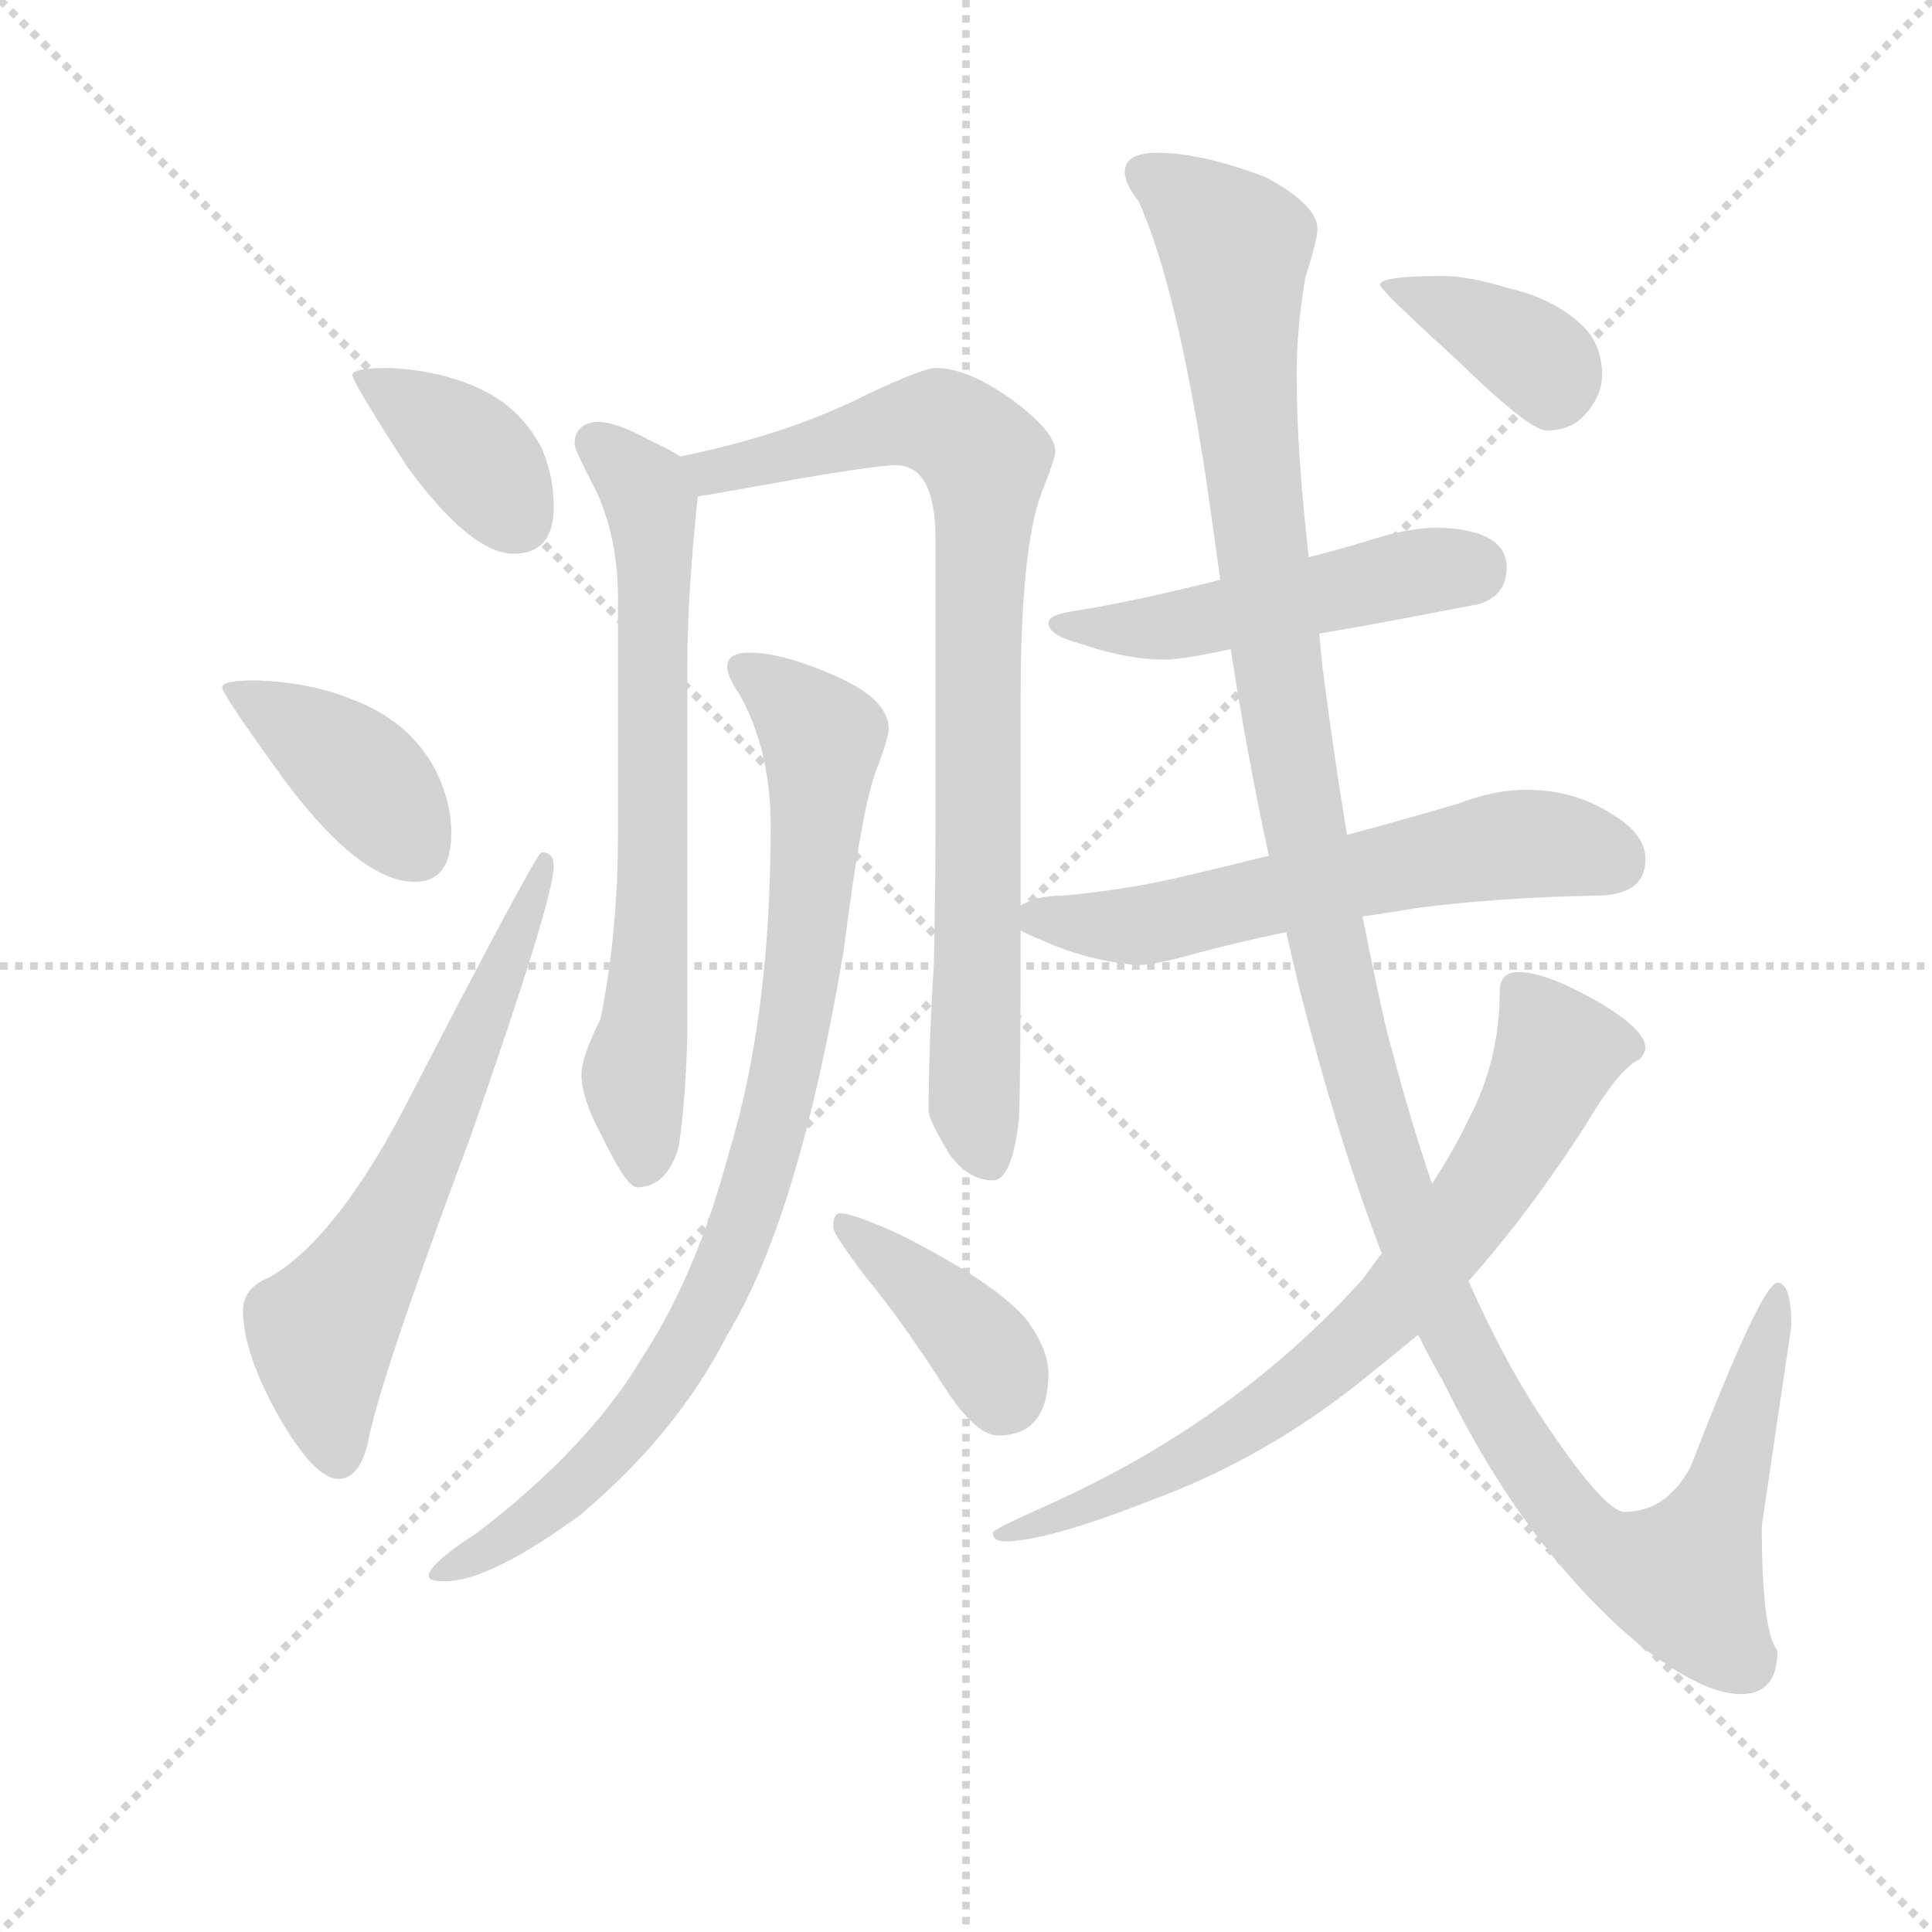 <svg version="1.1" viewBox="0 0 1024 1024" xmlns="http://www.w3.org/2000/svg">
  <g stroke="lightgray" stroke-dasharray="1,1" stroke-width="1" transform="scale(4, 4)">
    <line x1="0" y1="0" x2="256" y2="256"></line>
    <line x1="256" y1="0" x2="0" y2="256"></line>
    <line x1="128" y1="0" x2="128" y2="256"></line>
    <line x1="0" y1="128" x2="256" y2="128"></line>
  </g>
  <g transform="scale(0.92, -0.92) translate(60, -830)">
    <style type="text/css">
      
        @keyframes keyframes0 {
          from {
            stroke: blue;
            stroke-dashoffset: 381;
            stroke-width: 128;
          }
          55% {
            animation-timing-function: step-end;
            stroke: blue;
            stroke-dashoffset: 0;
            stroke-width: 128;
          }
          to {
            stroke: black;
            stroke-width: 1024;
          }
        }
        #make-me-a-hanzi-animation-0 {
          animation: keyframes0 0.56s both;
          animation-delay: 0s;
          animation-timing-function: linear;
        }
      
        @keyframes keyframes1 {
          from {
            stroke: blue;
            stroke-dashoffset: 401;
            stroke-width: 128;
          }
          57% {
            animation-timing-function: step-end;
            stroke: blue;
            stroke-dashoffset: 0;
            stroke-width: 128;
          }
          to {
            stroke: black;
            stroke-width: 1024;
          }
        }
        #make-me-a-hanzi-animation-1 {
          animation: keyframes1 0.576s both;
          animation-delay: 0.56s;
          animation-timing-function: linear;
        }
      
        @keyframes keyframes2 {
          from {
            stroke: blue;
            stroke-dashoffset: 631;
            stroke-width: 128;
          }
          67% {
            animation-timing-function: step-end;
            stroke: blue;
            stroke-dashoffset: 0;
            stroke-width: 128;
          }
          to {
            stroke: black;
            stroke-width: 1024;
          }
        }
        #make-me-a-hanzi-animation-2 {
          animation: keyframes2 0.764s both;
          animation-delay: 1.136s;
          animation-timing-function: linear;
        }
      
        @keyframes keyframes3 {
          from {
            stroke: blue;
            stroke-dashoffset: 689;
            stroke-width: 128;
          }
          69% {
            animation-timing-function: step-end;
            stroke: blue;
            stroke-dashoffset: 0;
            stroke-width: 128;
          }
          to {
            stroke: black;
            stroke-width: 1024;
          }
        }
        #make-me-a-hanzi-animation-3 {
          animation: keyframes3 0.811s both;
          animation-delay: 1.9s;
          animation-timing-function: linear;
        }
      
        @keyframes keyframes4 {
          from {
            stroke: blue;
            stroke-dashoffset: 840;
            stroke-width: 128;
          }
          73% {
            animation-timing-function: step-end;
            stroke: blue;
            stroke-dashoffset: 0;
            stroke-width: 128;
          }
          to {
            stroke: black;
            stroke-width: 1024;
          }
        }
        #make-me-a-hanzi-animation-4 {
          animation: keyframes4 0.934s both;
          animation-delay: 2.711s;
          animation-timing-function: linear;
        }
      
        @keyframes keyframes5 {
          from {
            stroke: blue;
            stroke-dashoffset: 875;
            stroke-width: 128;
          }
          74% {
            animation-timing-function: step-end;
            stroke: blue;
            stroke-dashoffset: 0;
            stroke-width: 128;
          }
          to {
            stroke: black;
            stroke-width: 1024;
          }
        }
        #make-me-a-hanzi-animation-5 {
          animation: keyframes5 0.962s both;
          animation-delay: 3.644s;
          animation-timing-function: linear;
        }
      
        @keyframes keyframes6 {
          from {
            stroke: blue;
            stroke-dashoffset: 393;
            stroke-width: 128;
          }
          56% {
            animation-timing-function: step-end;
            stroke: blue;
            stroke-dashoffset: 0;
            stroke-width: 128;
          }
          to {
            stroke: black;
            stroke-width: 1024;
          }
        }
        #make-me-a-hanzi-animation-6 {
          animation: keyframes6 0.57s both;
          animation-delay: 4.606s;
          animation-timing-function: linear;
        }
      
        @keyframes keyframes7 {
          from {
            stroke: blue;
            stroke-dashoffset: 498;
            stroke-width: 128;
          }
          62% {
            animation-timing-function: step-end;
            stroke: blue;
            stroke-dashoffset: 0;
            stroke-width: 128;
          }
          to {
            stroke: black;
            stroke-width: 1024;
          }
        }
        #make-me-a-hanzi-animation-7 {
          animation: keyframes7 0.655s both;
          animation-delay: 5.176s;
          animation-timing-function: linear;
        }
      
        @keyframes keyframes8 {
          from {
            stroke: blue;
            stroke-dashoffset: 595;
            stroke-width: 128;
          }
          66% {
            animation-timing-function: step-end;
            stroke: blue;
            stroke-dashoffset: 0;
            stroke-width: 128;
          }
          to {
            stroke: black;
            stroke-width: 1024;
          }
        }
        #make-me-a-hanzi-animation-8 {
          animation: keyframes8 0.734s both;
          animation-delay: 5.831s;
          animation-timing-function: linear;
        }
      
        @keyframes keyframes9 {
          from {
            stroke: blue;
            stroke-dashoffset: 1343;
            stroke-width: 128;
          }
          81% {
            animation-timing-function: step-end;
            stroke: blue;
            stroke-dashoffset: 0;
            stroke-width: 128;
          }
          to {
            stroke: black;
            stroke-width: 1024;
          }
        }
        #make-me-a-hanzi-animation-9 {
          animation: keyframes9 1.343s both;
          animation-delay: 6.566s;
          animation-timing-function: linear;
        }
      
        @keyframes keyframes10 {
          from {
            stroke: blue;
            stroke-dashoffset: 736;
            stroke-width: 128;
          }
          71% {
            animation-timing-function: step-end;
            stroke: blue;
            stroke-dashoffset: 0;
            stroke-width: 128;
          }
          to {
            stroke: black;
            stroke-width: 1024;
          }
        }
        #make-me-a-hanzi-animation-10 {
          animation: keyframes10 0.849s both;
          animation-delay: 7.909s;
          animation-timing-function: linear;
        }
      
        @keyframes keyframes11 {
          from {
            stroke: blue;
            stroke-dashoffset: 377;
            stroke-width: 128;
          }
          55% {
            animation-timing-function: step-end;
            stroke: blue;
            stroke-dashoffset: 0;
            stroke-width: 128;
          }
          to {
            stroke: black;
            stroke-width: 1024;
          }
        }
        #make-me-a-hanzi-animation-11 {
          animation: keyframes11 0.557s both;
          animation-delay: 8.757s;
          animation-timing-function: linear;
        }
      
    </style>
    
      <path d="M 164 618 Q 143 618 143 614 Q 143 610 174 562 Q 211 511 236 511 Q 259 511 259 538 Q 259 556 252 572 Q 239 597 212 608 Q 190 617 164 618 Z" fill="lightgray"></path>
    
      <path d="M 87 438 Q 68 438 68 434 Q 68 430 105 379 Q 148 322 179 322 Q 200 322 200 350 Q 200 369 190 388 Q 175 415 143 427 Q 119 437 87 438 Z" fill="lightgray"></path>
    
      <path d="M 252 339 Q 249 339 171 188 Q 132 115 95 94 Q 80 88 80 75 Q 80 51 100 15 Q 121 -22 135 -22 Q 147 -22 152 -1 Q 158 33 211 175 Q 259 312 259 331 Q 259 339 252 339 Z" fill="lightgray"></path>
    
      <path d="M 284 587 Q 271 586 271 574 Q 271 571 284 546 Q 296 519 296 486 L 296 349 Q 296 293 286 243 Q 275 221 275 211 Q 275 197 287 175 Q 301 146 307 146 Q 324 146 331 169 Q 335 196 336 234 L 336 448 Q 336 487 342 544 C 344 561 344 561 332 567 Q 326 571 315 576 Q 295 587 284 587 Z" fill="lightgray"></path>
    
      <path d="M 342 544 Q 355 546 399 554 Q 446 562 456 562 Q 479 562 479 519 L 479 357 Q 479 320 478 275 Q 475 225 475 190 Q 475 185 487 165 Q 498 150 512 150 Q 523 150 527 185 Q 528 202 528 294 L 528 308 L 528 427 Q 528 514 540 546 Q 548 566 548 570 Q 548 581 524 599 Q 498 618 479 618 Q 472 618 440 603 Q 395 580 332 567 C 303 560 312 539 342 544 Z" fill="lightgray"></path>
    
      <path d="M 372 454 Q 359 454 359 446 Q 359 440 366 430 Q 384 398 384 354 Q 384 245 360 166 Q 341 95 310 48 Q 280 -3 215 -53 Q 187 -71 187 -78 Q 187 -81 196 -81 Q 222 -81 274 -43 Q 330 4 359 61 Q 400 128 426 282 Q 436 361 444 384 Q 452 405 452 410 Q 452 428 418 442 Q 390 454 372 454 Z" fill="lightgray"></path>
    
      <path d="M 424 131 Q 420 131 420 123 Q 420 119 439 94 Q 459 70 484 31 Q 502 3 515 3 Q 544 3 544 39 Q 544 52 532 69 Q 515 90 460 118 Q 432 131 424 131 Z" fill="lightgray"></path>
    
      <path d="M 700 465 Q 736 471 792 482 Q 808 487 808 503 Q 808 525 768 526 Q 753 526 733 520 Q 714 514 694 509 L 643 496 Q 596 484 559 478 Q 544 476 544 471 Q 544 464 563 459 Q 589 450 611 450 Q 621 450 649 456 L 700 465 Z" fill="lightgray"></path>
    
      <path d="M 528 294 Q 531 292 541 288 Q 568 276 596 274 Q 605 274 630 281 Q 652 287 681 293 L 725 302 Q 739 304 757 307 Q 804 313 859 314 Q 888 314 888 335 Q 888 350 867 362 Q 846 375 819 375 Q 801 375 780 367 Q 746 357 716 349 L 671 337 Q 643 330 617 324 Q 586 317 552 314 Q 536 314 528 308 C 513 301 513 301 528 294 Z" fill="lightgray"></path>
    
      <path d="M 681 293 Q 685 275 689 259 Q 711 173 736 108 L 757 61 Q 764 47 772 33 Q 819 -63 885 -118 Q 921 -146 943 -146 Q 964 -146 964 -121 Q 955 -110 955 -49 L 972 66 Q 972 91 964 91 Q 955 91 914 -15 Q 900 -41 876 -41 Q 864 -41 827 15 Q 806 47 786 92 L 765 148 Q 751 189 738 240 Q 731 271 725 302 L 716 349 Q 708 398 702 445 Q 701 454 700 465 L 694 509 Q 687 570 687 614 Q 687 641 692 670 Q 699 692 699 698 Q 699 712 669 728 Q 632 742 607 742 Q 588 742 588 731 Q 588 724 596 714 Q 618 665 635 553 Q 639 525 643 496 L 649 456 Q 659 392 671 337 L 681 293 Z" fill="lightgray"></path>
    
      <path d="M 736 108 Q 731 101 725 93 Q 652 12 546 -36 Q 512 -51 512 -53 Q 512 -58 519 -58 Q 543 -58 604 -34 Q 669 -10 725 35 Q 740 47 757 61 L 786 92 Q 820 130 853 181 Q 873 215 885 220 Q 888 224 888 226 Q 888 238 855 256 Q 829 270 815 270 Q 804 270 804 259 Q 804 219 786 185 Q 778 168 765 148 L 736 108 Z" fill="lightgray"></path>
    
      <path d="M 771 671 Q 735 671 735 666 Q 735 663 779 623 Q 821 582 831 582 Q 845 582 853 591 Q 863 602 863 614 Q 863 632 851 643 Q 835 658 809 664 Q 786 671 771 671 Z" fill="lightgray"></path>
    
    
      <clipPath id="make-me-a-hanzi-clip-0">
        <path d="M 164 618 Q 143 618 143 614 Q 143 610 174 562 Q 211 511 236 511 Q 259 511 259 538 Q 259 556 252 572 Q 239 597 212 608 Q 190 617 164 618 Z"></path>
      </clipPath>
      <path clip-path="url(#make-me-a-hanzi-clip-0)" d="M 147 613 L 210 571 L 238 531" fill="none" id="make-me-a-hanzi-animation-0" stroke-dasharray="253 506" stroke-linecap="round"></path>
    
      <clipPath id="make-me-a-hanzi-clip-1">
        <path d="M 87 438 Q 68 438 68 434 Q 68 430 105 379 Q 148 322 179 322 Q 200 322 200 350 Q 200 369 190 388 Q 175 415 143 427 Q 119 437 87 438 Z"></path>
      </clipPath>
      <path clip-path="url(#make-me-a-hanzi-clip-1)" d="M 72 433 L 145 387 L 180 340" fill="none" id="make-me-a-hanzi-animation-1" stroke-dasharray="273 546" stroke-linecap="round"></path>
    
      <clipPath id="make-me-a-hanzi-clip-2">
        <path d="M 252 339 Q 249 339 171 188 Q 132 115 95 94 Q 80 88 80 75 Q 80 51 100 15 Q 121 -22 135 -22 Q 147 -22 152 -1 Q 158 33 211 175 Q 259 312 259 331 Q 259 339 252 339 Z"></path>
      </clipPath>
      <path clip-path="url(#make-me-a-hanzi-clip-2)" d="M 135 -9 L 125 63 L 177 149 L 255 335" fill="none" id="make-me-a-hanzi-animation-2" stroke-dasharray="503 1006" stroke-linecap="round"></path>
    
      <clipPath id="make-me-a-hanzi-clip-3">
        <path d="M 284 587 Q 271 586 271 574 Q 271 571 284 546 Q 296 519 296 486 L 296 349 Q 296 293 286 243 Q 275 221 275 211 Q 275 197 287 175 Q 301 146 307 146 Q 324 146 331 169 Q 335 196 336 234 L 336 448 Q 336 487 342 544 C 344 561 344 561 332 567 Q 326 571 315 576 Q 295 587 284 587 Z"></path>
      </clipPath>
      <path clip-path="url(#make-me-a-hanzi-clip-3)" d="M 283 575 L 316 539 L 316 303 L 305 210 L 310 156" fill="none" id="make-me-a-hanzi-animation-3" stroke-dasharray="561 1122" stroke-linecap="round"></path>
    
      <clipPath id="make-me-a-hanzi-clip-4">
        <path d="M 342 544 Q 355 546 399 554 Q 446 562 456 562 Q 479 562 479 519 L 479 357 Q 479 320 478 275 Q 475 225 475 190 Q 475 185 487 165 Q 498 150 512 150 Q 523 150 527 185 Q 528 202 528 294 L 528 308 L 528 427 Q 528 514 540 546 Q 548 566 548 570 Q 548 581 524 599 Q 498 618 479 618 Q 472 618 440 603 Q 395 580 332 567 C 303 560 312 539 342 544 Z"></path>
      </clipPath>
      <path clip-path="url(#make-me-a-hanzi-clip-4)" d="M 341 564 L 349 558 L 369 561 L 459 587 L 481 587 L 508 565 L 501 194 L 509 163" fill="none" id="make-me-a-hanzi-animation-4" stroke-dasharray="712 1424" stroke-linecap="round"></path>
    
      <clipPath id="make-me-a-hanzi-clip-5">
        <path d="M 372 454 Q 359 454 359 446 Q 359 440 366 430 Q 384 398 384 354 Q 384 245 360 166 Q 341 95 310 48 Q 280 -3 215 -53 Q 187 -71 187 -78 Q 187 -81 196 -81 Q 222 -81 274 -43 Q 330 4 359 61 Q 400 128 426 282 Q 436 361 444 384 Q 452 405 452 410 Q 452 428 418 442 Q 390 454 372 454 Z"></path>
      </clipPath>
      <path clip-path="url(#make-me-a-hanzi-clip-5)" d="M 369 445 L 413 403 L 398 237 L 374 141 L 334 51 L 302 6 L 258 -38 L 192 -77" fill="none" id="make-me-a-hanzi-animation-5" stroke-dasharray="747 1494" stroke-linecap="round"></path>
    
      <clipPath id="make-me-a-hanzi-clip-6">
        <path d="M 424 131 Q 420 131 420 123 Q 420 119 439 94 Q 459 70 484 31 Q 502 3 515 3 Q 544 3 544 39 Q 544 52 532 69 Q 515 90 460 118 Q 432 131 424 131 Z"></path>
      </clipPath>
      <path clip-path="url(#make-me-a-hanzi-clip-6)" d="M 427 125 L 495 66 L 510 48 L 518 26" fill="none" id="make-me-a-hanzi-animation-6" stroke-dasharray="265 530" stroke-linecap="round"></path>
    
      <clipPath id="make-me-a-hanzi-clip-7">
        <path d="M 700 465 Q 736 471 792 482 Q 808 487 808 503 Q 808 525 768 526 Q 753 526 733 520 Q 714 514 694 509 L 643 496 Q 596 484 559 478 Q 544 476 544 471 Q 544 464 563 459 Q 589 450 611 450 Q 621 450 649 456 L 700 465 Z"></path>
      </clipPath>
      <path clip-path="url(#make-me-a-hanzi-clip-7)" d="M 549 470 L 606 468 L 733 496 L 788 502" fill="none" id="make-me-a-hanzi-animation-7" stroke-dasharray="370 740" stroke-linecap="round"></path>
    
      <clipPath id="make-me-a-hanzi-clip-8">
        <path d="M 528 294 Q 531 292 541 288 Q 568 276 596 274 Q 605 274 630 281 Q 652 287 681 293 L 725 302 Q 739 304 757 307 Q 804 313 859 314 Q 888 314 888 335 Q 888 350 867 362 Q 846 375 819 375 Q 801 375 780 367 Q 746 357 716 349 L 671 337 Q 643 330 617 324 Q 586 317 552 314 Q 536 314 528 308 C 513 301 513 301 528 294 Z"></path>
      </clipPath>
      <path clip-path="url(#make-me-a-hanzi-clip-8)" d="M 537 301 L 592 296 L 815 344 L 870 334" fill="none" id="make-me-a-hanzi-animation-8" stroke-dasharray="467 934" stroke-linecap="round"></path>
    
      <clipPath id="make-me-a-hanzi-clip-9">
        <path d="M 681 293 Q 685 275 689 259 Q 711 173 736 108 L 757 61 Q 764 47 772 33 Q 819 -63 885 -118 Q 921 -146 943 -146 Q 964 -146 964 -121 Q 955 -110 955 -49 L 972 66 Q 972 91 964 91 Q 955 91 914 -15 Q 900 -41 876 -41 Q 864 -41 827 15 Q 806 47 786 92 L 765 148 Q 751 189 738 240 Q 731 271 725 302 L 716 349 Q 708 398 702 445 Q 701 454 700 465 L 694 509 Q 687 570 687 614 Q 687 641 692 670 Q 699 692 699 698 Q 699 712 669 728 Q 632 742 607 742 Q 588 742 588 731 Q 588 724 596 714 Q 618 665 635 553 Q 639 525 643 496 L 649 456 Q 659 392 671 337 L 681 293 Z"></path>
      </clipPath>
      <path clip-path="url(#make-me-a-hanzi-clip-9)" d="M 600 730 L 652 688 L 658 587 L 684 391 L 716 239 L 743 148 L 772 75 L 809 4 L 845 -46 L 867 -66 L 910 -80 L 936 -24 L 965 86" fill="none" id="make-me-a-hanzi-animation-9" stroke-dasharray="1215 2430" stroke-linecap="round"></path>
    
      <clipPath id="make-me-a-hanzi-clip-10">
        <path d="M 736 108 Q 731 101 725 93 Q 652 12 546 -36 Q 512 -51 512 -53 Q 512 -58 519 -58 Q 543 -58 604 -34 Q 669 -10 725 35 Q 740 47 757 61 L 786 92 Q 820 130 853 181 Q 873 215 885 220 Q 888 224 888 226 Q 888 238 855 256 Q 829 270 815 270 Q 804 270 804 259 Q 804 219 786 185 Q 778 168 765 148 L 736 108 Z"></path>
      </clipPath>
      <path clip-path="url(#make-me-a-hanzi-clip-10)" d="M 878 227 L 838 223 L 807 162 L 764 103 L 683 26 L 588 -28 L 516 -55" fill="none" id="make-me-a-hanzi-animation-10" stroke-dasharray="608 1216" stroke-linecap="round"></path>
    
      <clipPath id="make-me-a-hanzi-clip-11">
        <path d="M 771 671 Q 735 671 735 666 Q 735 663 779 623 Q 821 582 831 582 Q 845 582 853 591 Q 863 602 863 614 Q 863 632 851 643 Q 835 658 809 664 Q 786 671 771 671 Z"></path>
      </clipPath>
      <path clip-path="url(#make-me-a-hanzi-clip-11)" d="M 738 665 L 775 652 L 826 623 L 834 601" fill="none" id="make-me-a-hanzi-animation-11" stroke-dasharray="249 498" stroke-linecap="round"></path>
    
  </g>
</svg>